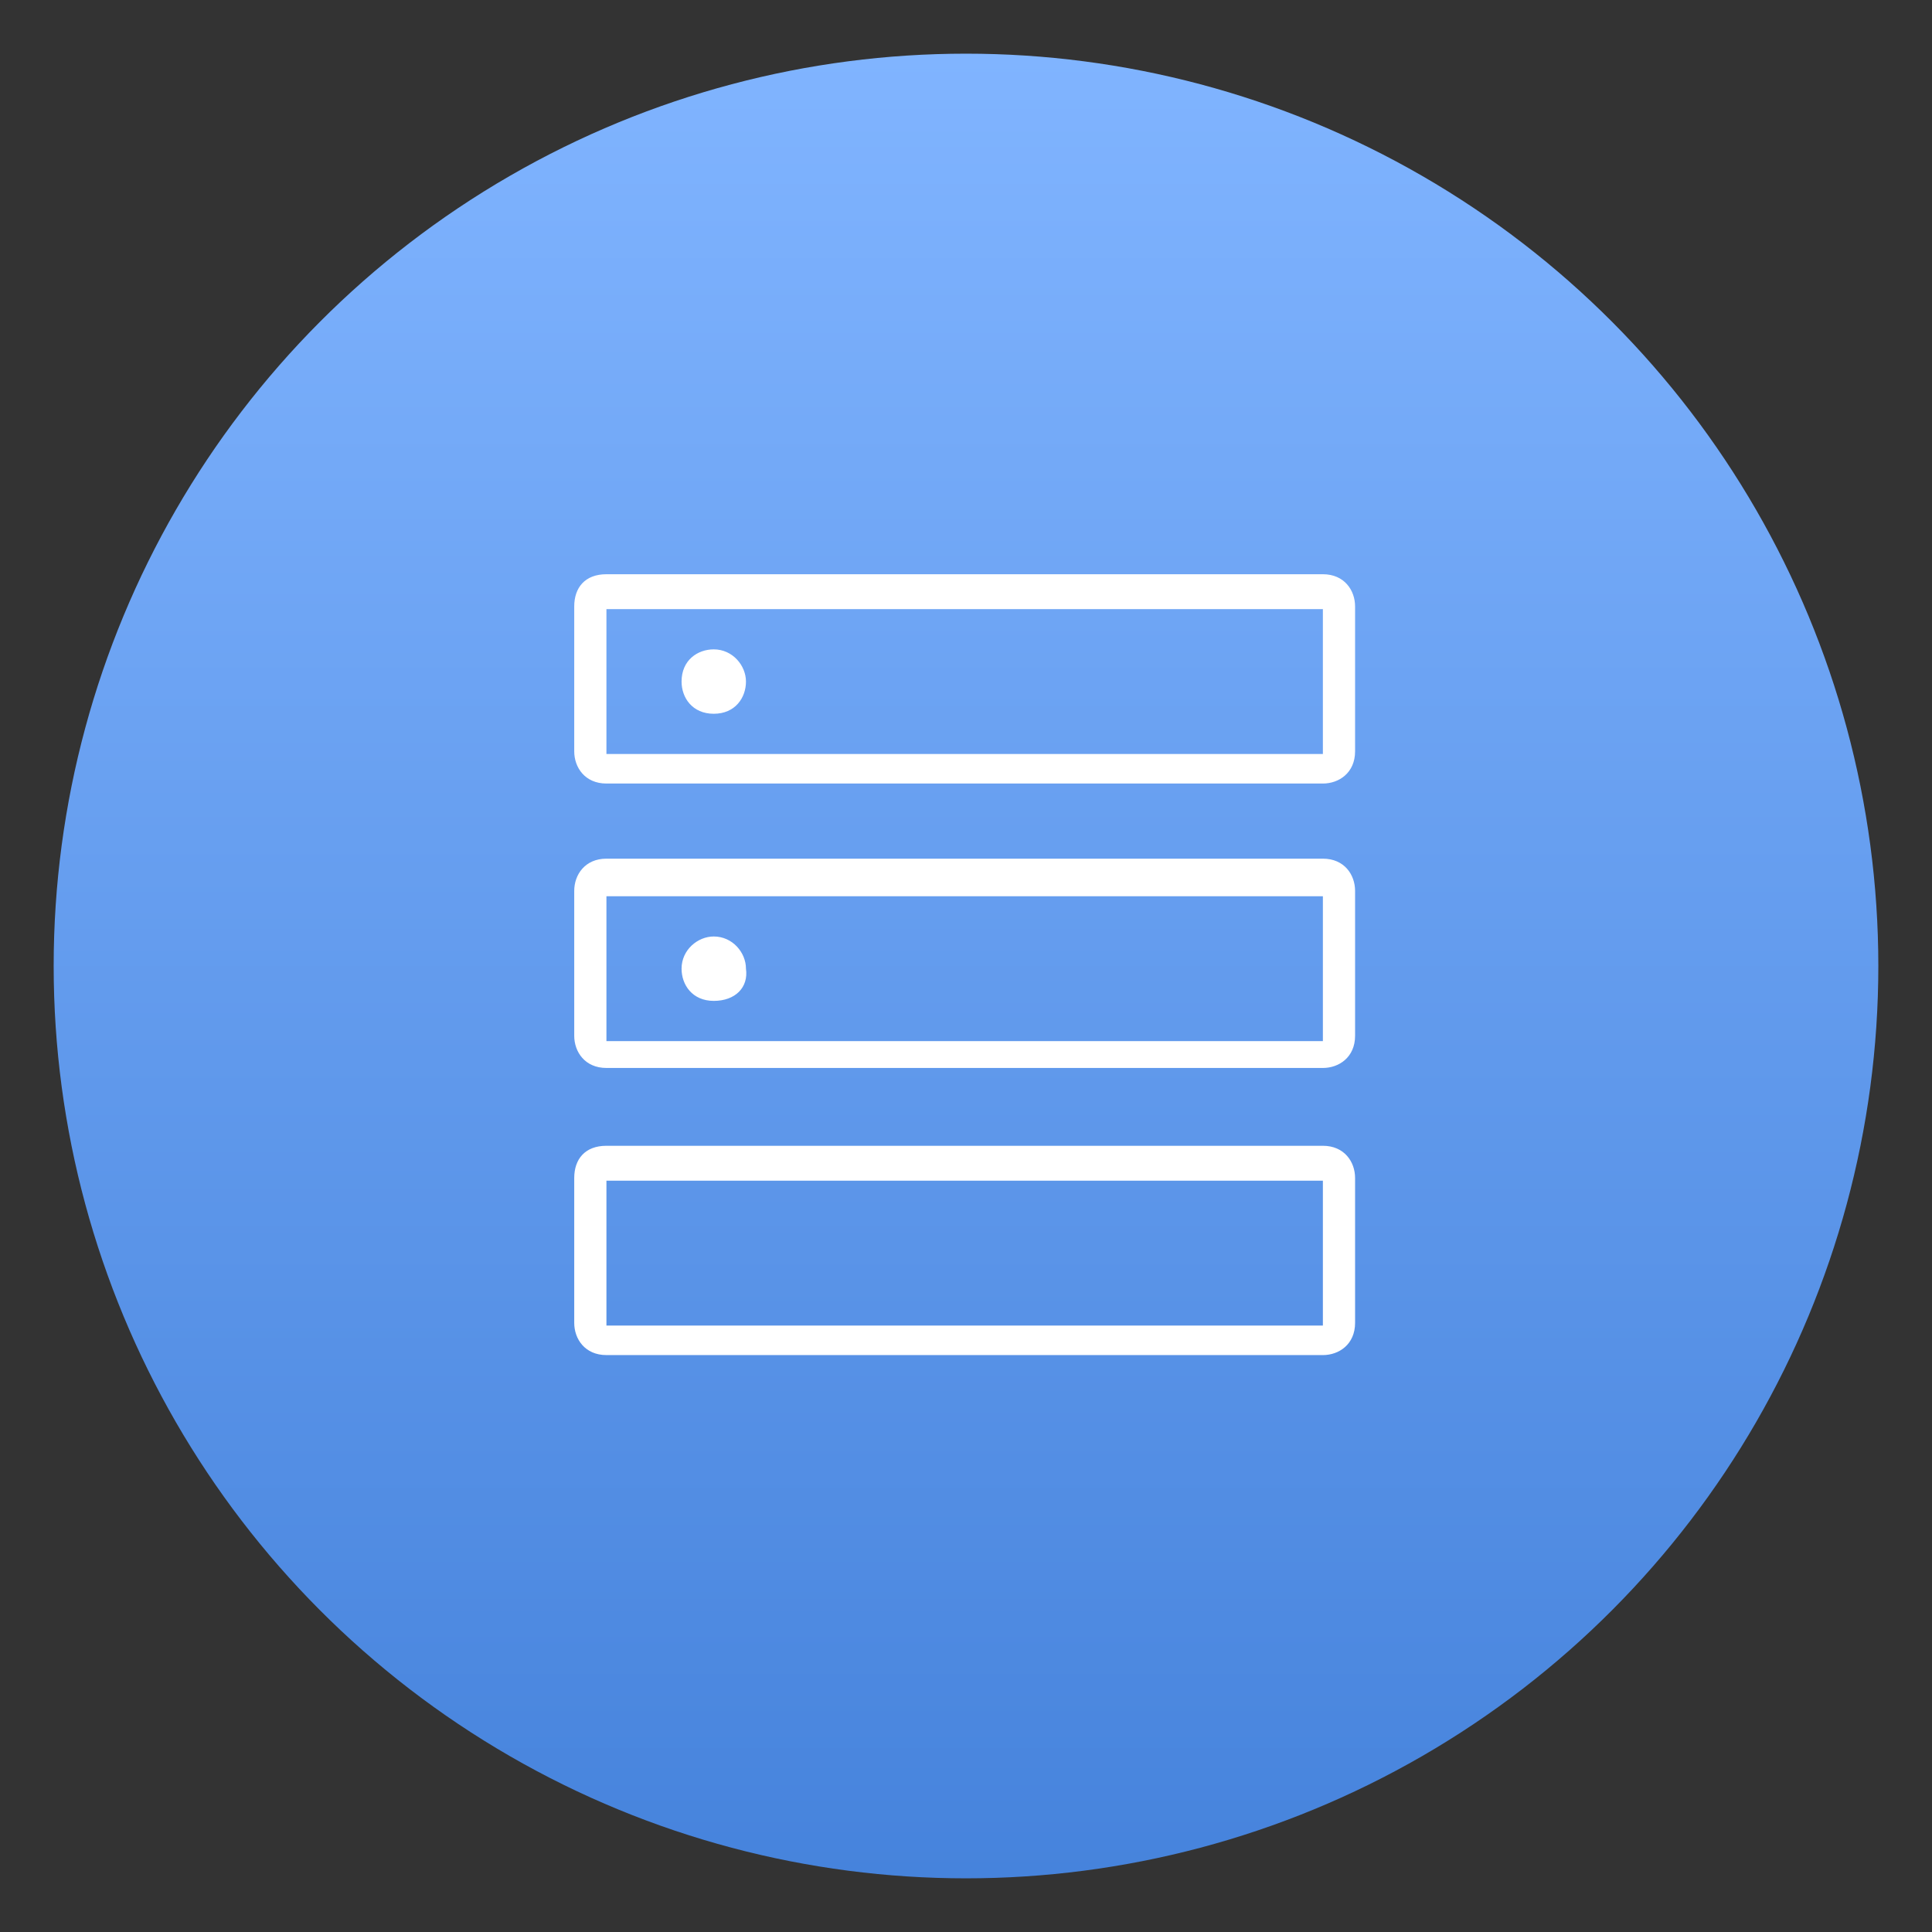<?xml version="1.0" encoding="utf-8"?>
<!-- Generator: Adobe Illustrator 23.0.0, SVG Export Plug-In . SVG Version: 6.00 Build 0)  -->
<svg version="1.1" id="图层_1" xmlns="http://www.w3.org/2000/svg" xmlns:xlink="http://www.w3.org/1999/xlink" x="0px" y="0px"
	 viewBox="0 0 72 72" style="enable-background:new 0 0 72 72;" xml:space="preserve">
<rect x="0" y="0" width="72" height="72" fill="#333333" stroke="none"/>
<style type="text/css">
	.st0{clip-path:url(#SVGID_2_);}
	.st1{fill:url(#SVGID_3_);}
	.st2{fill:#FFFFFF;}
</style>
<g>
	<defs>
		<rect id="SVGID_1_" width="72" height="72"/>
	</defs>
	<clipPath id="SVGID_2_">
		<use xlink:href="#SVGID_1_"  style="overflow:visible;"/>
	</clipPath>
	<g class="st0">
		
			<linearGradient id="SVGID_3_" gradientUnits="userSpaceOnUse" x1="36" y1="2" x2="36" y2="70" gradientTransform="matrix(1 0 0 -1 0 72)">
			<stop  offset="0" style="stop-color:#4683DC"/>
			<stop  offset="1" style="stop-color:#80B4FF"/>
		</linearGradient>
		<circle class="st1" cx="36" cy="36" r="34"/>
		<path class="st2" d="M22.6,21.4h26.7c0.8,0,1.2,0.6,1.2,1.2l0,0V28c0,0.8-0.6,1.2-1.2,1.2l0,0H22.6c-0.8,0-1.2-0.6-1.2-1.2v-5.4
			C21.4,21.9,21.8,21.4,22.6,21.4z M22.6,32h26.7c0.8,0,1.2,0.6,1.2,1.2l0,0v5.4c0,0.8-0.6,1.2-1.2,1.2l0,0H22.6
			c-0.8,0-1.2-0.6-1.2-1.2l0,0v-5.4C21.4,32.6,21.8,32,22.6,32z M22.6,42.7h26.7c0.8,0,1.2,0.6,1.2,1.2l0,0v5.4
			c0,0.8-0.6,1.2-1.2,1.2l0,0H22.6c-0.8,0-1.2-0.6-1.2-1.2l0,0v-5.4C21.4,43.2,21.8,42.7,22.6,42.7L22.6,42.7z M22.6,22.7v5.4h26.7
			v-5.4C49.3,22.7,22.6,22.7,22.6,22.7z M22.6,33.4v5.4h26.7v-5.4H22.6z M22.6,44v5.4h26.7V44H22.6z M26.6,37.3
			c-0.8,0-1.2-0.6-1.2-1.2c0-0.7,0.6-1.2,1.2-1.2c0.7,0,1.2,0.6,1.2,1.2C27.9,36.8,27.4,37.3,26.6,37.3z M26.6,26.6
			c-0.8,0-1.2-0.6-1.2-1.2c0-0.8,0.6-1.2,1.2-1.2c0.7,0,1.2,0.6,1.2,1.2S27.4,26.6,26.6,26.6z"/>
	</g>
</g>
</svg>
